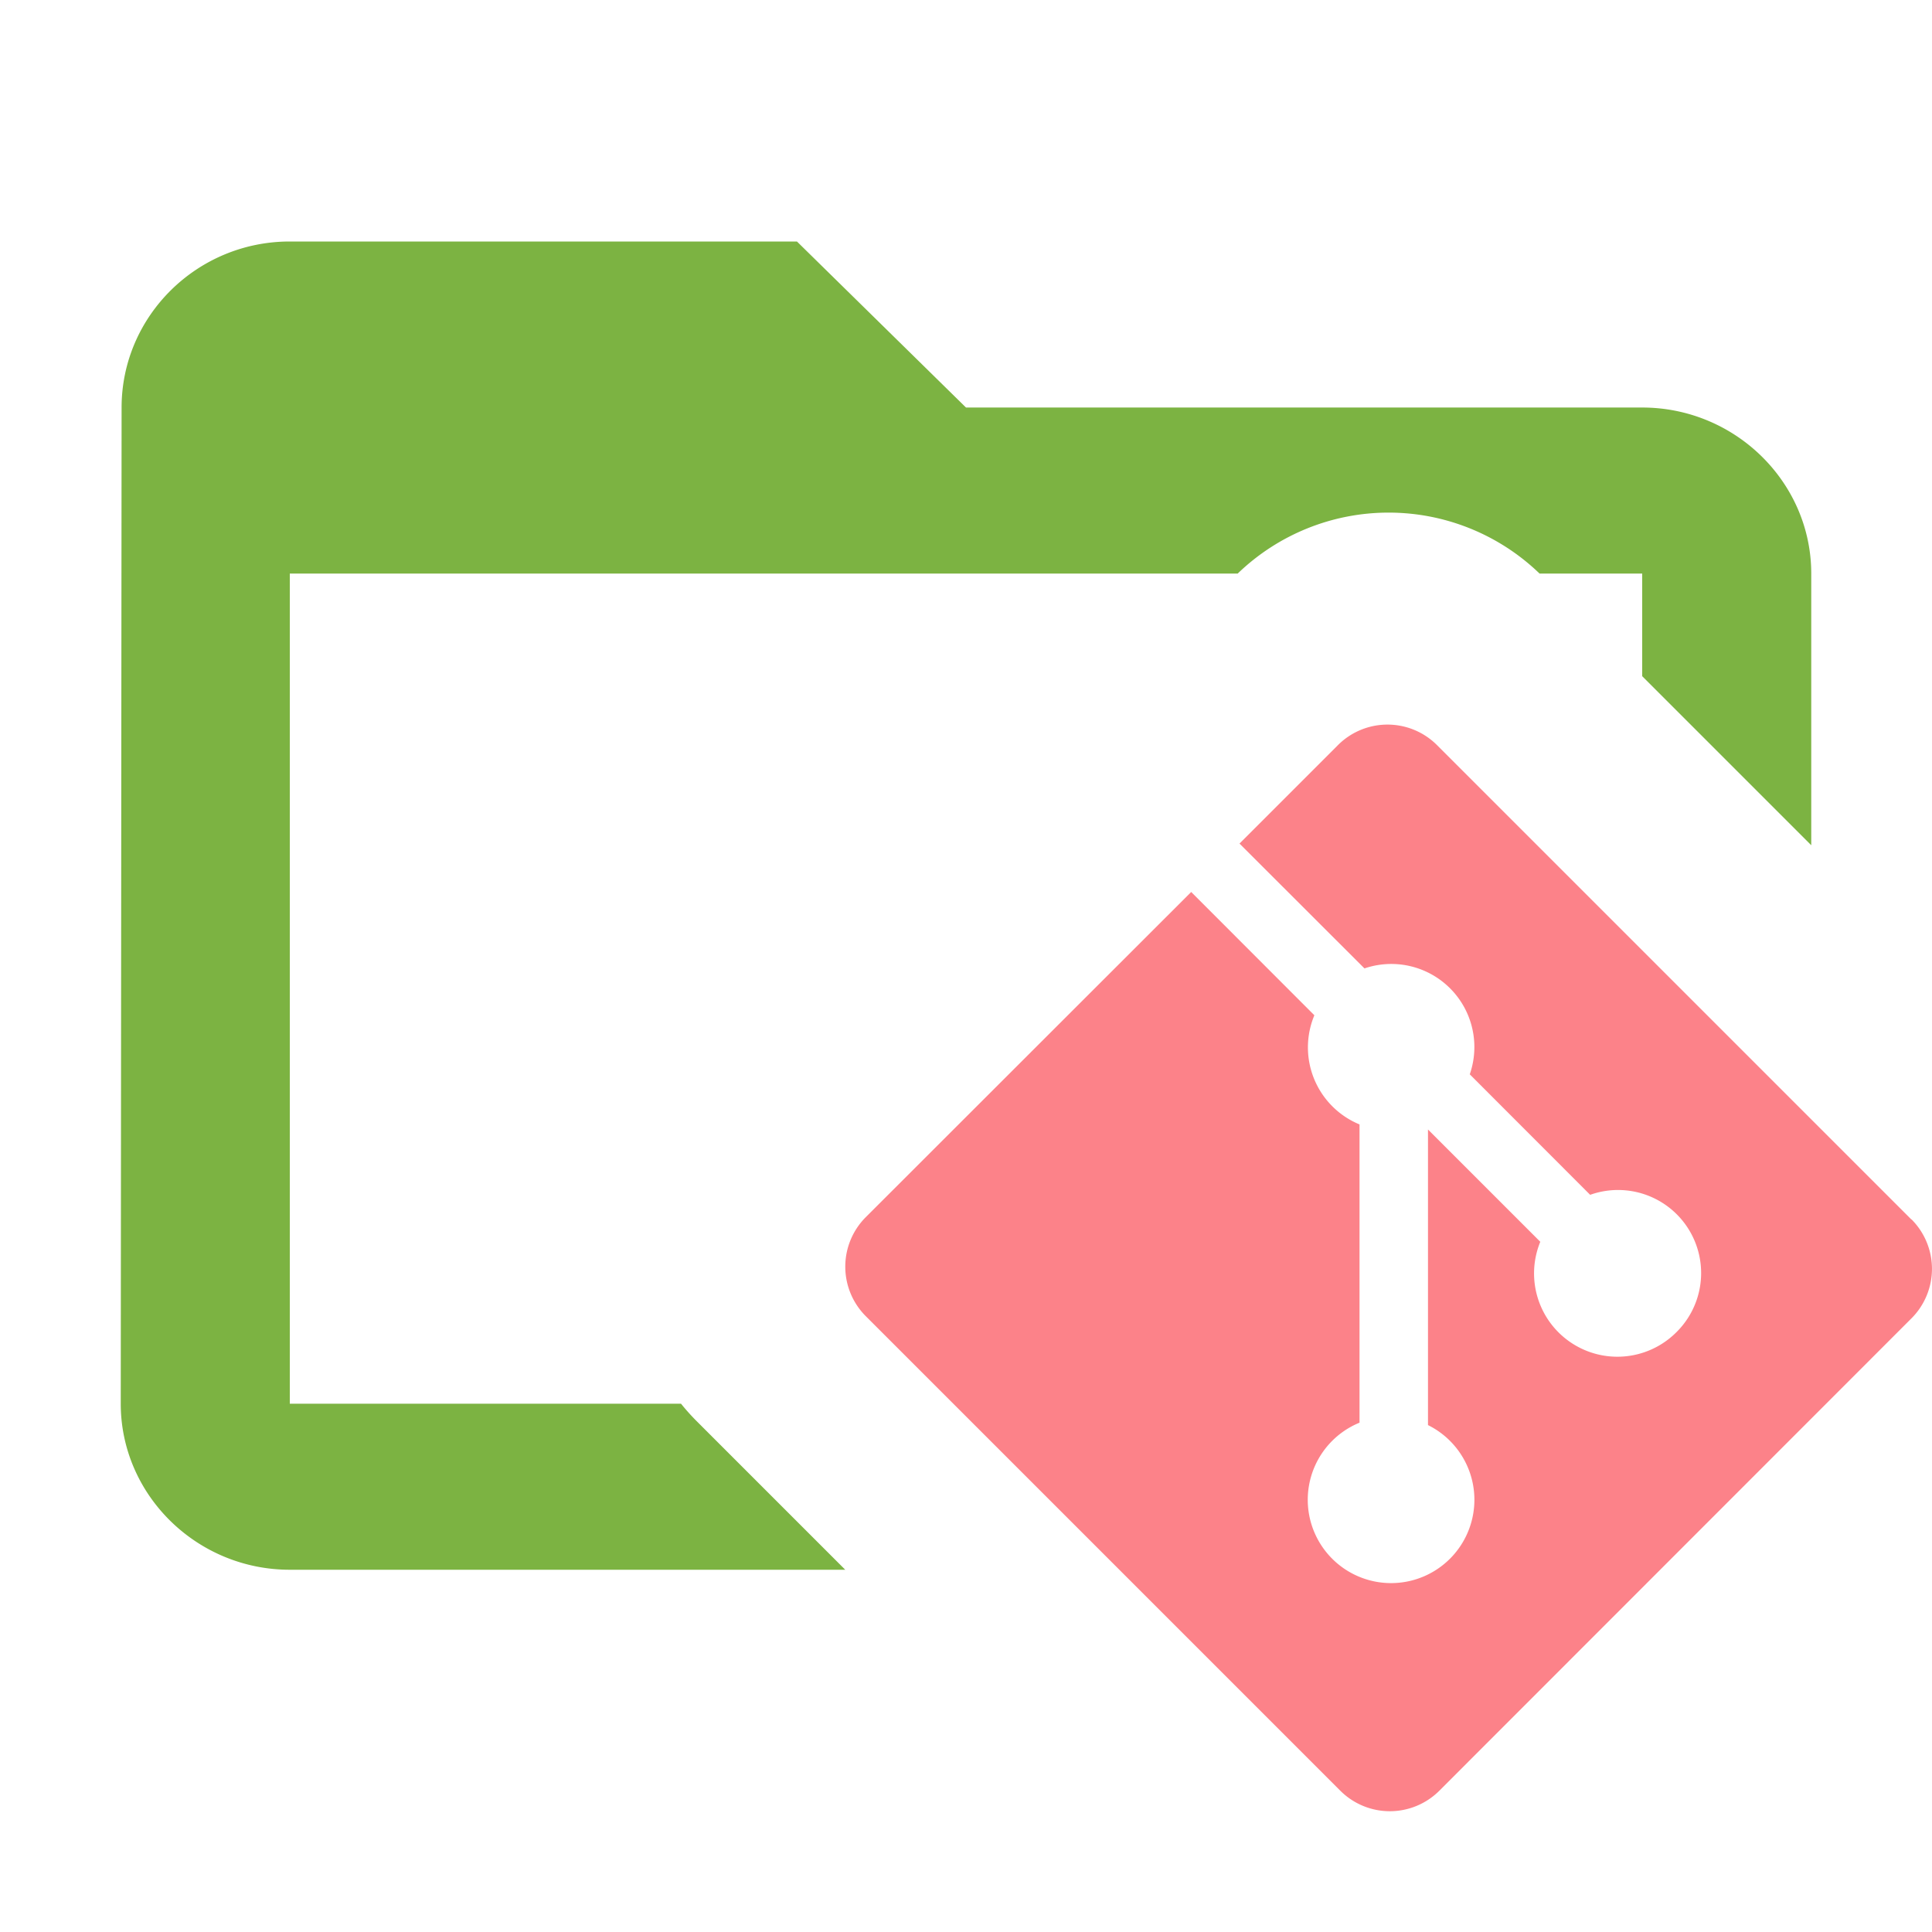 <svg xmlns="http://www.w3.org/2000/svg" width="16" height="16" fill="none"><path fill="#7CB342" fill-rule="evenodd" d="M8 3.375h5.6c.77 0 1.4.619 1.4 1.375V7l-1.4-1.4v-.85h-.85a1.8 1.8 0 0 0-2.5 0H2.4v6.875h3.24q.061.076.133.148L7 13H2.4c-.77 0-1.4-.619-1.4-1.375l.007-8.25C1.007 2.619 1.63 2 2.4 2h4.2z" clip-rule="evenodd"/><path fill="#FC8289" d="M15.83 10.1 11.9 6.17a.58.58 0 0 0-.819 0l-.816.816L11.3 8.02a.688.688 0 0 1 .872.877l.997.998a.688.688 0 0 1 .713 1.139.69.69 0 0 1-1.126-.75l-.93-.93v2.448a.69.69 0 1 1-.567-.02v-2.47a.69.69 0 0 1-.374-.904l-1.02-1.021L7.17 10.08a.58.58 0 0 0 0 .82l3.93 3.93a.58.58 0 0 0 .82 0l3.91-3.912a.58.58 0 0 0 0-.82"/></svg>